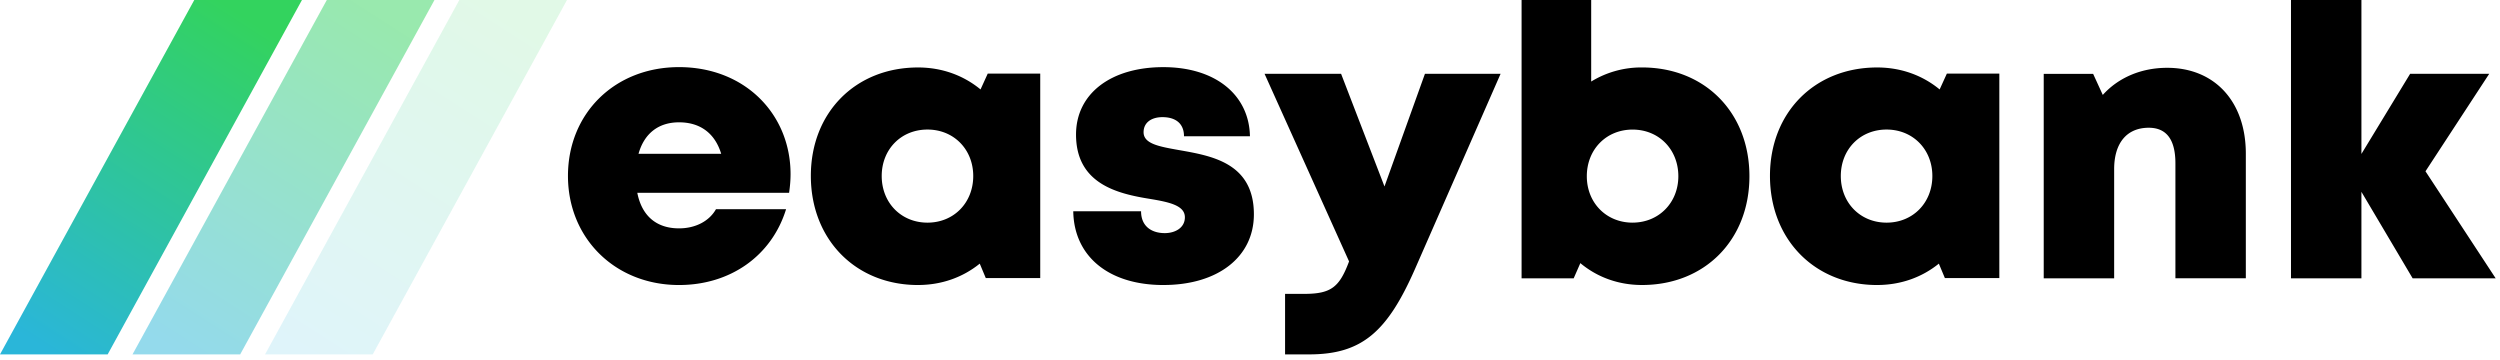 <svg xmlns="http://www.w3.org/2000/svg" width="139" height="20"><defs><linearGradient id="a" x1="72.195%" x2="17.503%" y1="0%" y2="100%"><stop offset="0%" stop-color="#33D35E"/><stop offset="100%" stop-color="#2AB6D9"/></linearGradient></defs><g fill="none" fill-rule="evenodd"><path fill="black" fill-rule="nonzero" d="M37.754 15.847c2.852 0 5.152-1.622 5.952-4.216h-3.897c-.376.665-1.14 1.066-2.055 1.066-1.237 0-2.065-.674-2.32-1.978h8.44c.051-.352.081-.694.081-1.037 0-3.335-2.537-5.95-6.201-5.95-3.568 0-6.175 2.564-6.175 6.049 0 3.473 2.628 6.066 6.175 6.066zm2.344-7.297h-4.596c.317-1.129 1.11-1.749 2.252-1.749 1.181 0 2 .613 2.344 1.75zm10.946 7.296c1.32 0 2.5-.434 3.43-1.188l.336.804h3.027V4.093h-2.919l-.4.88c-.94-.775-2.135-1.222-3.474-1.222-3.476 0-5.961 2.505-5.961 6.026 0 3.533 2.485 6.07 5.961 6.07zm.524-3.467c-1.467 0-2.545-1.108-2.545-2.593 0-1.475 1.069-2.583 2.545-2.583 1.466 0 2.544 1.108 2.544 2.583 0 1.485-1.078 2.593-2.544 2.593zm13.123 3.467c3.02 0 5.025-1.554 5.025-3.93 0-2.883-2.387-3.256-4.183-3.575-1.08-.193-1.95-.344-1.95-.99 0-.527.422-.838 1.05-.838.71 0 1.197.337 1.197 1.063h3.667c-.044-2.303-1.92-3.843-4.816-3.843-2.912 0-4.854 1.47-4.854 3.75 0 2.757 2.337 3.289 4.1 3.574 1.092.181 1.952.368 1.952 1.024 0 .587-.543.88-1.116.88-.742 0-1.32-.383-1.32-1.214h-3.77c.036 2.463 1.919 4.1 5.018 4.1zm8.1 3.858c2.936 0 4.344-1.257 5.877-4.736l4.764-10.863h-4.206l-2.249 6.263-2.412-6.263H70.31l4.698 10.43c-.53 1.414-.983 1.804-2.48 1.804H71.45v3.365h1.341zm18.504-3.858c3.5 0 5.973-2.515 5.973-6.048S94.796 3.75 91.295 3.75a5.332 5.332 0 00-2.825.784V0H84.6v15.474h2.897l.37-.844c.923.771 2.102 1.216 3.428 1.216zm-.523-3.467c-1.467 0-2.545-1.108-2.545-2.58 0-1.486 1.078-2.594 2.545-2.594 1.466 0 2.544 1.108 2.544 2.593 0 1.473-1.087 2.58-2.544 2.58zm13.598 3.467c1.32 0 2.5-.434 3.43-1.188l.336.804h3.027V4.093h-2.918l-.401.88c-.939-.775-2.135-1.222-3.474-1.222-3.476 0-5.96 2.505-5.96 6.026 0 3.533 2.484 6.07 5.96 6.07zm.524-3.467c-1.467 0-2.545-1.108-2.545-2.593 0-1.475 1.07-2.583 2.545-2.583 1.467 0 2.545 1.108 2.545 2.583 0 1.485-1.078 2.593-2.545 2.593zm12.653 3.095V9.403c0-1.447.702-2.3 1.923-2.3.986 0 1.483.657 1.483 1.98v6.39h3.915V8.543c0-2.897-1.733-4.773-4.373-4.773-1.47 0-2.733.565-3.58 1.508l-.537-1.172h-2.747v11.369h3.916zm13.748 0v-4.808l2.848 4.808h4.616l-3.902-5.95 3.543-5.419h-4.397l-2.708 4.454V0h-3.916v15.474h3.916z"/><g fill="url(#a)"><path d="M10.802 0L0 19.704h5.986L16.789 0z"/><path opacity=".5" d="M18.171 0L7.368 19.704h5.986L24.157 0z"/><path opacity=".15" d="M25.539 0L14.737 19.704h5.986L31.525 0z"/></g></g></svg>